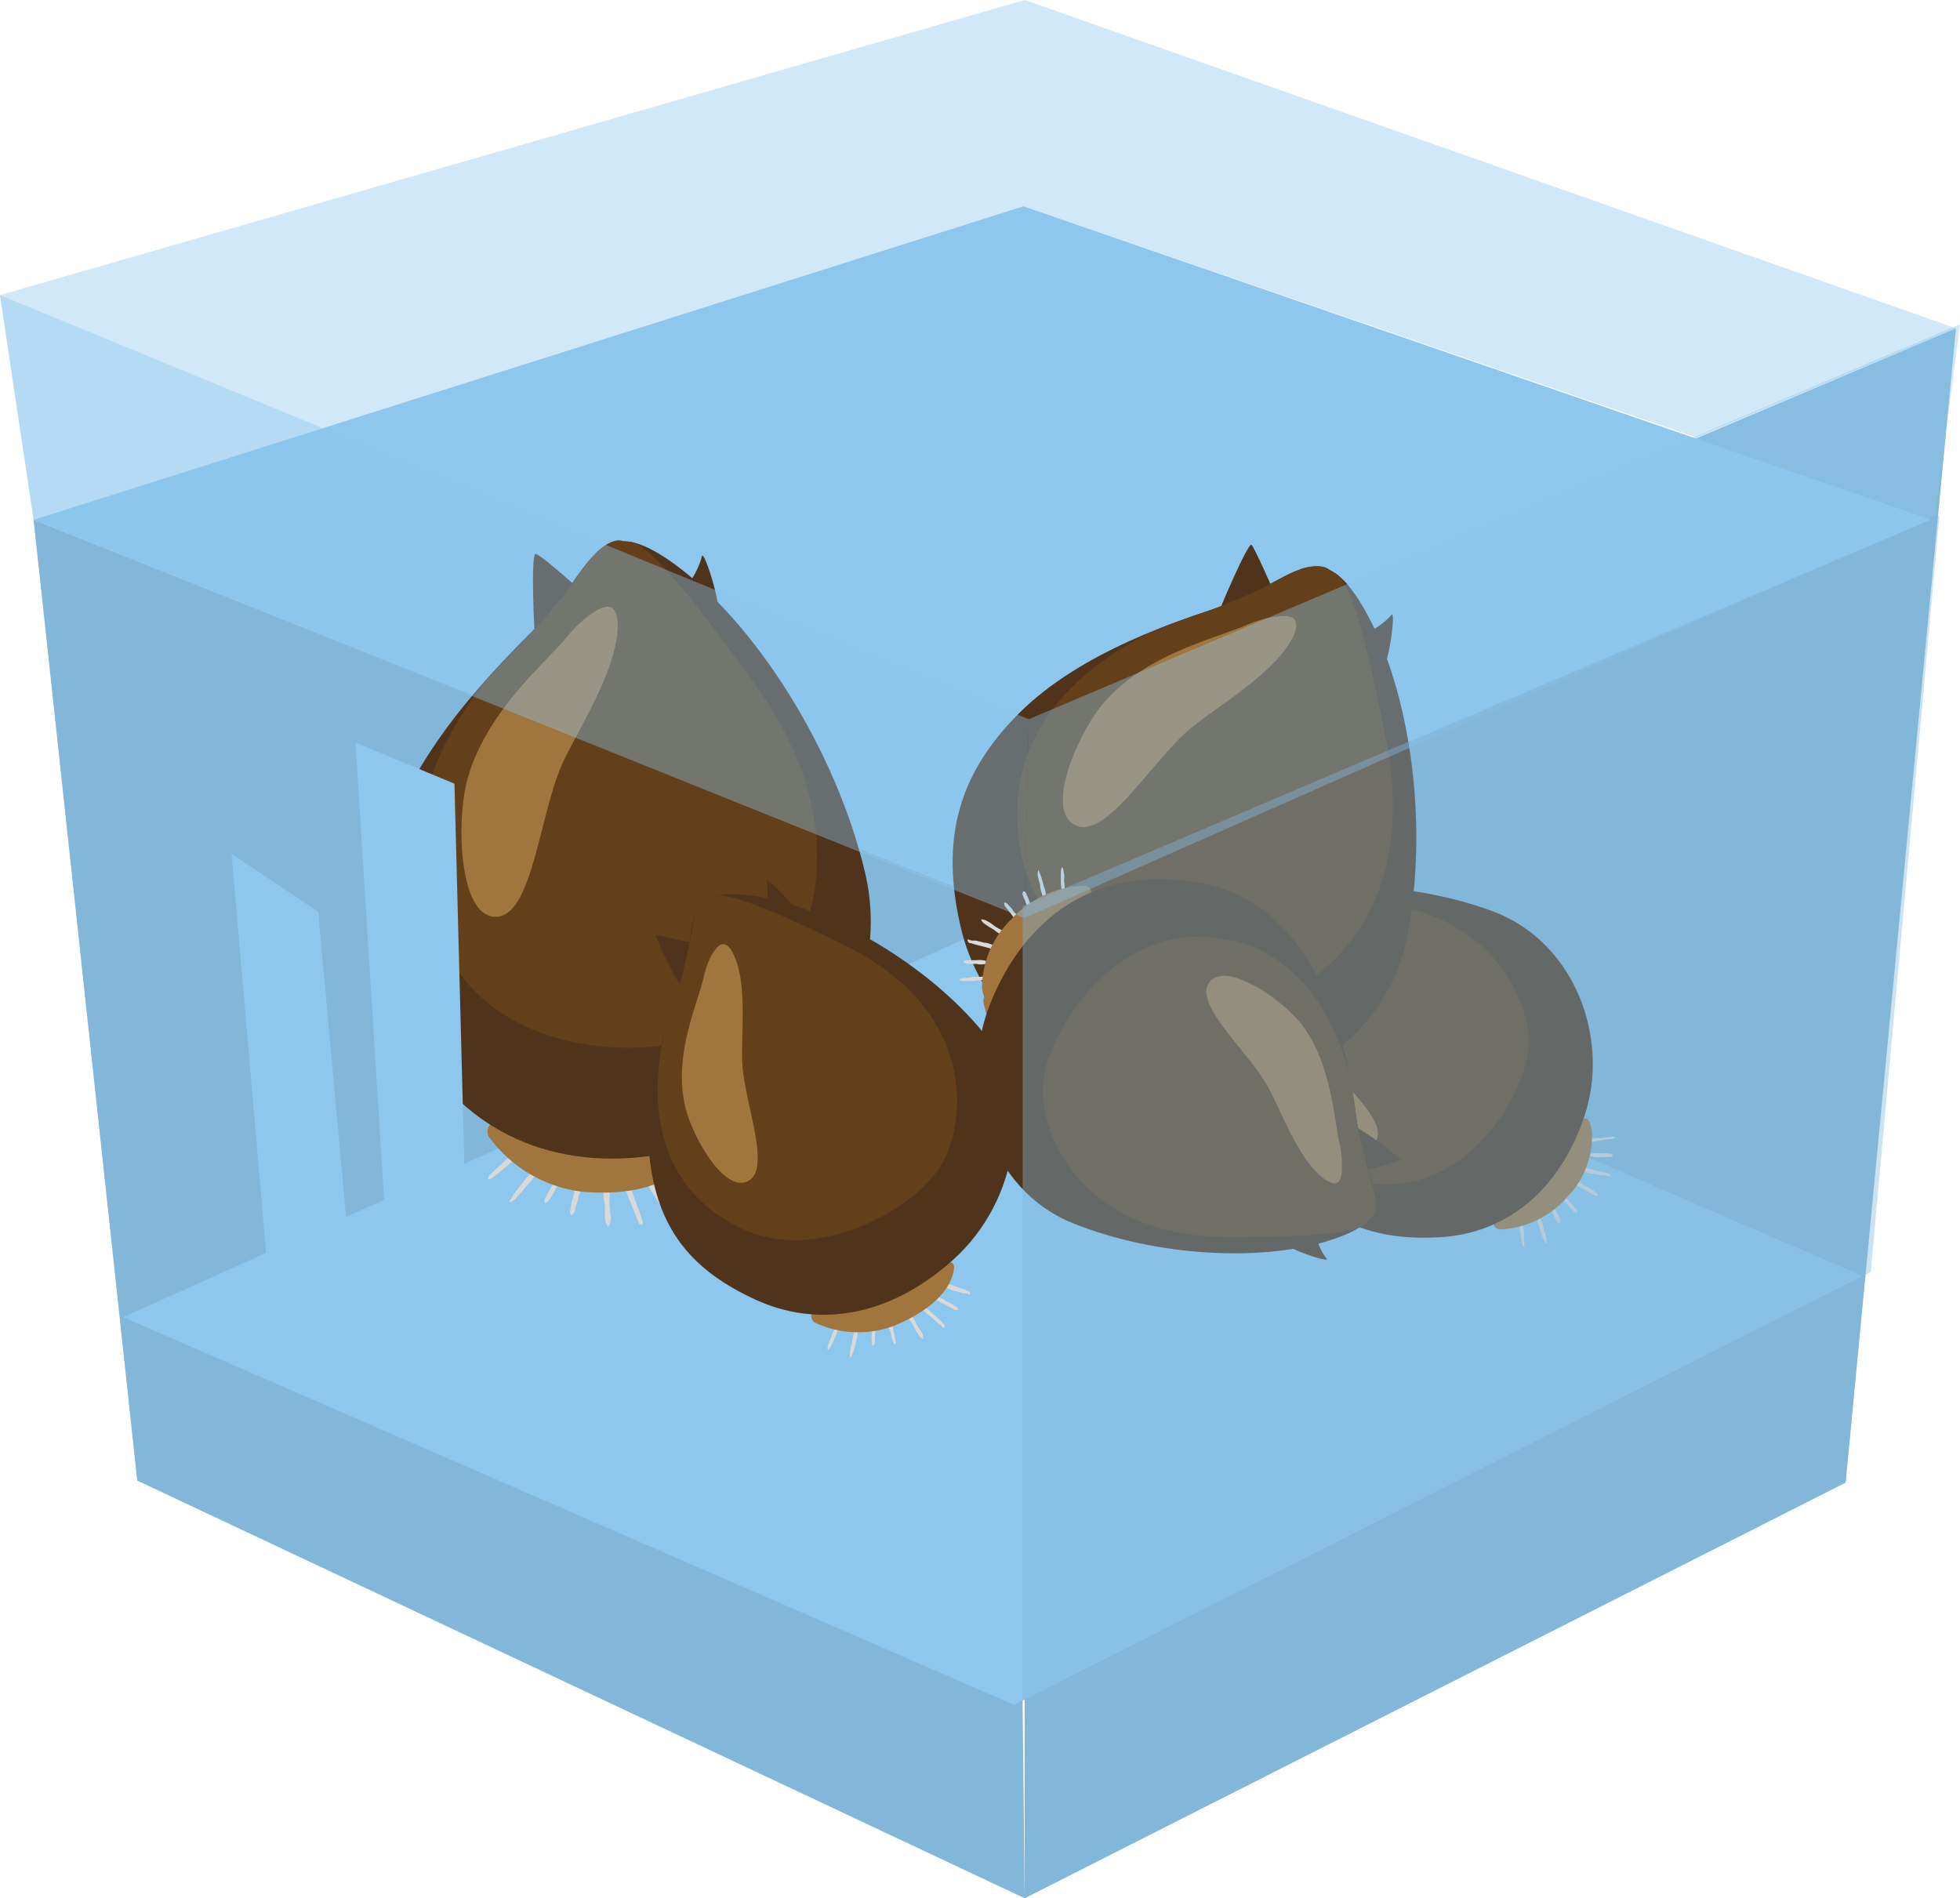 <?xml version="1.0" encoding="UTF-8"?>
<svg xmlns="http://www.w3.org/2000/svg" viewBox="0 0 106.14 102.8">
  <defs>
    <style>.cls-1{isolation:isolate;}.cls-2,.cls-3,.cls-4{fill:#82b7d9;}.cls-13,.cls-2,.cls-4{mix-blend-mode:multiply;}.cls-12,.cls-13,.cls-4{opacity:0.4;}.cls-11,.cls-12,.cls-13,.cls-5{fill:#8dc7ed;}.cls-6{fill:#d9d9d9;}.cls-7{fill:#a0753e;}.cls-8{fill:#50331b;}.cls-9{fill:#633f1a;}.cls-10{fill:none;}.cls-11{mix-blend-mode:screen;}</style>
  </defs>
  <g class="cls-1">
    <g id="Слой_2" data-name="Слой 2">
      <g id="Слой_1-2" data-name="Слой 1">
        <polygon class="cls-2" points="55.49 39.17 105.92 17.78 99.95 80.29 55.49 102.8 55.49 39.17"></polygon>
        <polygon class="cls-3" points="1.82 28.15 54.92 49.29 55.49 102.8 7.43 80.18 1.82 28.15"></polygon>
        <polygon class="cls-4" points="1.82 28.15 6.67 71.33 55.36 49.44 55.43 11.17 1.82 28.15"></polygon>
        <polygon class="cls-5" points="6.67 71.33 55.36 49.44 100.85 69.1 54.92 92.33 6.67 71.33"></polygon>
        <polygon class="cls-5" points="55.43 11.17 1.82 28.15 54.92 49.29 104.58 28.15 55.43 11.17"></polygon>
        <path class="cls-6" d="M82.34,66.09a1.56,1.56,0,0,1,.19.7c0,.12,0,.24,0,.37s.05.24,0,.37c-.12-.11-.1-.24-.14-.35s0-.24-.05-.36A1.63,1.63,0,0,1,82.34,66.09Z"></path>
        <path class="cls-6" d="M83.24,65.73a1.78,1.78,0,0,1,.35.78c0,.14.09.27.12.41a.73.73,0,0,1,0,.44,3.5,3.5,0,0,1-.31-.79A1.87,1.87,0,0,1,83.24,65.73Z"></path>
        <path class="cls-6" d="M84,65.24a1.62,1.62,0,0,1,.33.46l.12.25c0,.1.1.16,0,.29-.14,0-.13-.14-.2-.21s-.08-.17-.12-.25A1.7,1.7,0,0,1,84,65.24Z"></path>
        <path class="cls-6" d="M84.47,64.63c.28.05.38.28.53.46a2.85,2.85,0,0,1,.23.26c.06.1.18.15.17.32-.17,0-.21-.13-.3-.2l-.24-.26C84.71,65,84.49,64.91,84.47,64.63Z"></path>
        <path class="cls-6" d="M85.07,63.88c.34,0,.54.21.79.35s.25.13.37.21.25.13.31.31a.57.57,0,0,1-.41-.14c-.13-.06-.25-.15-.37-.22S85.23,64.18,85.07,63.88Z"></path>
        <path class="cls-6" d="M85.48,63.27a.73.73,0,0,1,.44,0c.15,0,.29.07.43.1l.43.1.21.05c.06,0,.15,0,.19.13s-.15,0-.23,0l-.22,0-.42-.09c-.14,0-.29,0-.43-.09A.82.82,0,0,1,85.48,63.27Z"></path>
        <path class="cls-6" d="M86,62.55a1.11,1.11,0,0,1,.69-.09H87c.12,0,.23,0,.35.11-.12.13-.23.06-.35.09h-.34A1.19,1.19,0,0,1,86,62.55Z"></path>
        <path class="cls-6" d="M86,61.79c.11-.14.23-.12.35-.15a2.23,2.23,0,0,1,.36,0l.37-.06h.18c.06,0,.12-.05.19,0s-.11.08-.17.11l-.18,0-.36.06-.36.06C86.26,61.83,86.14,61.89,86,61.79Z"></path>
        <path class="cls-7" d="M80.93,65.58s-.33.91.29,1a5.14,5.14,0,0,0,3.69-1.8,4.69,4.69,0,0,0,1.29-3.56c-.19-1-.51-.72-1-.07A44.12,44.12,0,0,1,80.93,65.58Z"></path>
        <path class="cls-8" d="M66.12,52.33s-2.05.53-2.18.64a17.88,17.88,0,0,0,2.8,1.86A4,4,0,0,0,66.12,52.33Z"></path>
        <path class="cls-8" d="M66.3,54.54c.35,1.65,1.09,5.84,3.35,8.81S74.56,67.2,78,67s6.42-2.39,7.81-6.58-.53-9.43-5-11.08-10.16-1.78-13.67-.45S65.67,51.6,66.3,54.54Z"></path>
        <path class="cls-9" d="M66.75,56.62s1.68,8,8.87,7.5c4.31-.29,7.24-5.22,7.16-7.84s-2.61-7.7-10.18-7.43-6.88.89-7.24,1.16-.19,1.08-.19,1.08.52,1.54.59,1.73.48,1.47.65,2.24S66.75,56.62,66.75,56.62Z"></path>
        <path class="cls-7" d="M67.93,51.94c-.88-.59-1,.07-.94.56a4.31,4.31,0,0,0,.2,1.24c.39,1.29.68,4.2,2.48,6.18,1,1.14,4,3.06,4.82,1.89S72.07,58.23,71,56.42C70.27,55.17,69.24,52.82,67.93,51.94Z"></path>
        <path class="cls-8" d="M68.07,48.86a2.82,2.82,0,0,0-.56-1c-.32-.26,2,.4,2.26.77S68.07,48.86,68.07,48.86Z"></path>
        <path class="cls-10" d="M81.37,66.39s-.16.71-.19,1"></path>
        <path class="cls-6" d="M28,62.48a2.22,2.22,0,0,1-.7.79c-.14.11-.26.24-.4.34s-.26.25-.48.25c0-.22.2-.3.32-.43a3.15,3.15,0,0,1,.38-.35A2.22,2.22,0,0,1,28,62.48Z"></path>
        <path class="cls-6" d="M29.13,63.27a2.45,2.45,0,0,1-.66,1c-.13.16-.25.32-.39.47s-.26.33-.51.37a4.79,4.79,0,0,1,.7-1A2.67,2.67,0,0,1,29.13,63.27Z"></path>
        <path class="cls-6" d="M30.31,63.78a2.13,2.13,0,0,1-.29.75,4.05,4.05,0,0,1-.21.35c-.1.09-.11.24-.31.28-.07-.2.06-.28.1-.41s.13-.23.19-.35A2.05,2.05,0,0,1,30.31,63.78Z"></path>
        <path class="cls-6" d="M31.43,63.86c.16.39,0,.69-.12,1,0,.17-.08.33-.13.49s0,.34-.25.46c-.13-.21,0-.35,0-.52s.08-.33.12-.49C31.13,64.48,31.1,64.13,31.43,63.86Z"></path>
        <path class="cls-6" d="M32.81,64c.29.39.18.81.2,1.22l.05.61a.87.87,0,0,1-.12.62.87.87,0,0,1-.18-.6v-.62A1.93,1.93,0,0,1,32.81,64Z"></path>
        <path class="cls-6" d="M33.86,64a1.17,1.17,0,0,1,.36.53c.09.19.14.4.22.59l.22.59.1.3c0,.11.13.17,0,.33-.2,0-.15-.16-.22-.25l-.12-.29-.23-.58c-.08-.2-.17-.39-.23-.59A1.11,1.11,0,0,1,33.86,64Z"></path>
        <path class="cls-6" d="M35.11,64a.74.74,0,0,1,.39.34,3.66,3.66,0,0,1,.26.42l.28.41c.06.16.23.25.15.49-.26,0-.27-.22-.39-.34s-.17-.28-.26-.42-.2-.27-.28-.41A.86.86,0,0,1,35.11,64Z"></path>
        <path class="cls-6" d="M36.06,63.45c.25,0,.32.18.46.29s.23.27.35.4l.35.39.17.2c0,.09.15.1.09.27s-.18-.07-.26-.11L37,64.7l-.36-.39a4.35,4.35,0,0,1-.36-.38C36.21,63.79,36.05,63.7,36.06,63.45Z"></path>
        <path class="cls-7" d="M27.46,60.39s-1.35.33-1,1.15a7.34,7.34,0,0,0,5.1,3c2.47.2,4.31-.29,5.3-1.28s.46-1.18-.72-1.28S28.05,60.78,27.46,60.39Z"></path>
        <path class="cls-8" d="M31.54,32.06S29.27,30,29,30s-.07,4.51,0,4.83S31.61,32.79,31.54,32.06Z"></path>
        <path class="cls-8" d="M29,34c-1.7,1.73-6.14,6-7.9,11.05S20.44,54,23.43,58s8,5.79,14.12,4.12S48.43,54,46.85,47.28s-6-13.59-10.35-16.75S32.07,31,29,34Z"></path>
        <path class="cls-9" d="M26.9,36.24S18.69,44.61,25,52.85c3.77,4.94,12,4.52,15.1,2.33s7.15-9.26.79-18.12-6.55-7.54-7.16-7.76-1.45.63-1.45.63-1.43,1.85-1.6,2.09a32.72,32.72,0,0,1-2.18,2.57C27.69,35.41,26.9,36.24,26.9,36.24Z"></path>
        <path class="cls-7" d="M33.45,33.92c0-1.53-.84-1.08-1.42-.68a6.32,6.32,0,0,0-1.32,1.24c-1.23,1.49-4.5,4.16-5.44,7.89-.54,2.13-.44,7.28,1.58,7.28s2.37-5.74,3.68-8.46C31.44,39.3,33.43,36.19,33.45,33.92Z"></path>
        <path class="cls-8" d="M37.26,31.64A4.22,4.22,0,0,0,38,30.16c.07-.6,1.14,2.76.89,3.32S37.26,31.64,37.26,31.64Z"></path>
        <path class="cls-10" d="M26.85,61.56s-1,.37-1.32.55"></path>
        <path class="cls-6" d="M54.17,55.63a2.1,2.1,0,0,1-.91.36,4.15,4.15,0,0,1-.48.11c-.16,0-.31.1-.49,0,.12-.17.29-.17.44-.23a4,4,0,0,1,.46-.13A2.11,2.11,0,0,1,54.17,55.63Z"></path>
        <path class="cls-6" d="M54.83,56.74a2.33,2.33,0,0,1-1,.59c-.17.07-.34.16-.52.22a.85.85,0,0,1-.57.1,4.14,4.14,0,0,1,1-.54A2.32,2.32,0,0,1,54.83,56.74Z"></path>
        <path class="cls-6" d="M55.64,57.63a2,2,0,0,1-.55.5,3.28,3.28,0,0,1-.31.2c-.12,0-.19.16-.37.1,0-.19.16-.2.24-.29s.21-.14.31-.21A2.2,2.2,0,0,1,55.64,57.63Z"></path>
        <path class="cls-6" d="M56.56,58.16c0,.39-.3.55-.51.77s-.19.24-.3.35-.16.26-.38.27c0-.22.13-.29.2-.43s.2-.23.3-.34S56.18,58.24,56.56,58.16Z"></path>
        <path class="cls-6" d="M57.68,58.83c.09.44-.16.73-.31,1.08-.07.17-.12.35-.2.52s-.12.35-.34.46a.84.84,0,0,1,.09-.57c.07-.17.15-.34.23-.51C57.28,59.47,57.32,59.08,57.68,58.83Z"></path>
        <path class="cls-6" d="M58.58,59.26a1.09,1.09,0,0,1,.09.58,5.48,5.48,0,0,1-.05.57l0,.57,0,.28c0,.1.05.2-.12.28-.16-.1-.07-.19-.09-.29V61l0-.57c0-.19,0-.38,0-.57A1,1,0,0,1,58.58,59.26Z"></path>
        <path class="cls-6" d="M59.64,59.77a.66.66,0,0,1,.2.43,3.44,3.44,0,0,1,0,.45c0,.15.06.3.08.45s.09.29-.06.47c-.21-.13-.14-.29-.2-.43s0-.3-.06-.45-.06-.3-.07-.45A.71.71,0,0,1,59.64,59.77Z"></path>
        <path class="cls-6" d="M60.66,59.7c.21.11.2.28.27.43a4.11,4.11,0,0,1,.15.46l.15.47.06.23c0,.09.09.14,0,.27-.16,0-.12-.13-.17-.2L61,61.13l-.15-.46a4.19,4.19,0,0,1-.16-.46C60.66,60.05,60.55,59.91,60.66,59.7Z"></path>
        <path class="cls-7" d="M54.54,53.71s-1.28-.29-1.29.53a6.88,6.88,0,0,0,3.17,4.52c2,1.17,3.78,1.52,5,1.11s.85-.78-.12-1.34S54.89,54.27,54.54,53.71Z"></path>
        <path class="cls-8" d="M69.07,32.24s-1.13-2.59-1.3-2.74-1.82,3.65-1.89,4S68.84,32.85,69.07,32.24Z"></path>
        <path class="cls-8" d="M66.17,32.83c-2.12.72-7.56,2.37-11,5.81S51,45.66,52,50.1s4.53,8,10.41,9.12S74.9,57,76.16,50.9s.23-13.53-2.27-17.9S70,31.54,66.17,32.83Z"></path>
        <path class="cls-9" d="M63.49,33.76s-10.26,3.49-8.12,12.79c1.29,5.56,8.48,8.59,11.95,8.05S77,50,75.07,40.12,72.44,31.29,72,30.87s-1.49-.08-1.49-.08l-2.18,1.06a28.63,28.63,0,0,1-2.85,1.21C64.49,33.4,63.49,33.76,63.49,33.76Z"></path>
        <path class="cls-7" d="M70,34.53c.6-1.25-.29-1.22-.94-1.13a6,6,0,0,0-1.61.47c-1.63.71-5.46,1.57-7.71,4.23-1.3,1.52-3.22,5.77-1.5,6.59s4.26-3.73,6.44-5.41C66.16,38.11,69.07,36.38,70,34.53Z"></path>
        <path class="cls-8" d="M74.11,34.22a3.72,3.72,0,0,0,1.22-.9c.29-.46-.1,2.72-.54,3.07S74.11,34.22,74.11,34.22Z"></path>
        <path class="cls-10" d="M53.55,54.41s-1-.09-1.33-.08"></path>
        <path class="cls-6" d="M45.41,71.69a1.78,1.78,0,0,1-.2.75c-.05.11-.1.24-.16.35s-.09.24-.23.32a.7.7,0,0,1,.07-.39,3.65,3.65,0,0,1,.14-.35A1.77,1.77,0,0,1,45.41,71.69Z"></path>
        <path class="cls-6" d="M46.43,71.81a1.9,1.9,0,0,1-.09.89c0,.14-.07.29-.11.43a.72.72,0,0,1-.22.41,3.24,3.24,0,0,1,.14-.88A1.9,1.9,0,0,1,46.43,71.81Z"></path>
        <path class="cls-6" d="M47.38,71.73a1.9,1.9,0,0,1,0,.58,2.85,2.85,0,0,1,0,.29c0,.09,0,.19-.11.28-.11-.1,0-.2-.07-.29a2.64,2.64,0,0,1,0-.29A1.41,1.41,0,0,1,47.38,71.73Z"></path>
        <path class="cls-6" d="M48.15,71.4c.22.2.19.45.24.69s.06.23.08.35.08.23,0,.37c-.15-.09-.12-.22-.17-.33s-.05-.23-.08-.35S48,71.68,48.15,71.4Z"></path>
        <path class="cls-6" d="M49.11,71a.71.71,0,0,1,.32.32c.07.12.14.26.2.39s.16.24.23.37a.57.57,0,0,1,.13.43c-.18-.06-.23-.2-.31-.32s-.14-.26-.21-.39-.17-.24-.24-.37A.61.61,0,0,1,49.11,71Z"></path>
        <path class="cls-6" d="M49.8,70.66a.75.75,0,0,1,.41.22c.12.09.22.2.34.3l.34.3.16.15c0,.07.14.07.11.21s-.15,0-.22-.08l-.18-.14-.34-.3a3.07,3.07,0,0,1-.34-.29A.81.81,0,0,1,49.8,70.66Z"></path>
        <path class="cls-6" d="M50.63,70.23c.29,0,.46.15.68.27a2.38,2.38,0,0,1,.31.17c.09.08.23.07.27.26-.18.07-.25-.05-.37-.09l-.31-.18C51,70.55,50.76,70.49,50.63,70.23Z"></path>
        <path class="cls-6" d="M51.08,69.56c.16-.08.27,0,.39,0l.37.14.36.12.18.08s.13,0,.15.14-.14,0-.21,0l-.18,0-.37-.12c-.12,0-.25-.07-.36-.12S51.16,69.73,51.08,69.56Z"></path>
        <path class="cls-7" d="M44.38,70.54s-.78.67-.28,1.07a5.51,5.51,0,0,0,4.36.17c1.7-.71,2.76-1.65,3.09-2.62s-.08-.91-.9-.57A50.15,50.15,0,0,1,44.38,70.54Z"></path>
        <path class="cls-8" d="M37.85,51.15s-2.17-.52-2.34-.49a17,17,0,0,0,1.58,3.08A4.18,4.18,0,0,0,37.85,51.15Z"></path>
        <path class="cls-8" d="M36.84,53.26c-.56,1.67-2.13,5.87-1.63,9.7s2.45,5.93,5.72,7.43,7.17,1,10.7-2.18S56.18,59.32,53,55.62,44.57,49,40.64,48.49,37.84,50.26,36.84,53.26Z"></path>
        <path class="cls-9" d="M36.14,55.38s-2.71,8.11,4.15,11.21c4.11,1.86,9.45-1.22,10.77-3.65s1.72-8.32-5.39-11.79-6.8-2.56-7.27-2.5-.76.9-.76.9-.34,1.66-.38,1.87a23.16,23.16,0,0,1-.6,2.37C36.39,54.58,36.14,55.38,36.14,55.38Z"></path>
        <path class="cls-7" d="M39.72,51.68c-.49-1-.9-.4-1.16,0A4.54,4.54,0,0,0,38.09,53c-.33,1.36-1.62,4.17-1,6.86.33,1.54,2.08,4.78,3.42,4.1s-.31-4.46-.32-6.64C40.15,55.79,40.45,53.13,39.72,51.68Z"></path>
        <path class="cls-8" d="M41.51,48.93a2.93,2.93,0,0,0,0-1.19c-.14-.4,1.66,1.36,1.68,1.81S41.51,48.93,41.51,48.93Z"></path>
        <path class="cls-10" d="M44.36,71.5s-.53.57-.69.79"></path>
        <path class="cls-6" d="M57.6,48.49a1.81,1.81,0,0,1-.15-.76c0-.13,0-.26,0-.39s0-.25.06-.38c.11.12.08.25.11.37s0,.26,0,.38A1.74,1.74,0,0,1,57.6,48.49Z"></path>
        <path class="cls-6" d="M56.65,48.84a1.77,1.77,0,0,1-.32-.84c0-.15-.08-.29-.1-.44a.7.7,0,0,1,0-.45,3.77,3.77,0,0,1,.28.84A2,2,0,0,1,56.65,48.84Z"></path>
        <path class="cls-6" d="M55.83,49.34a1.85,1.85,0,0,1-.3-.5c0-.09-.08-.18-.11-.27s-.1-.17,0-.3c.15,0,.14.15.2.23l.11.27A1.49,1.49,0,0,1,55.83,49.34Z"></path>
        <path class="cls-6" d="M55.29,50c-.29-.07-.38-.31-.53-.5s-.15-.18-.22-.28-.18-.17-.15-.34c.17,0,.2.14.3.22s.15.19.22.28S55.28,49.67,55.29,50Z"></path>
        <path class="cls-6" d="M54.61,50.75a.63.63,0,0,1-.43-.15,2.9,2.9,0,0,1-.36-.25c-.12-.08-.26-.15-.37-.23s-.26-.14-.32-.33c.2,0,.3.08.43.15s.24.17.36.25.26.14.38.22A.69.69,0,0,1,54.61,50.75Z"></path>
        <path class="cls-6" d="M54.15,51.38a.83.83,0,0,1-.47,0l-.43-.12-.44-.11-.22-.07c-.06,0-.15,0-.19-.14s.16,0,.24,0l.22,0,.44.11c.14,0,.29.06.43.11A.84.84,0,0,1,54.15,51.38Z"></path>
        <path class="cls-6" d="M53.6,52.13a1.14,1.14,0,0,1-.72.07h-.36c-.12,0-.24,0-.36-.12.13-.13.24-.06.36-.08l.36,0A1.15,1.15,0,0,1,53.6,52.13Z"></path>
        <path class="cls-6" d="M53.5,52.93c-.11.15-.25.12-.37.15s-.26,0-.38.05l-.38,0-.2,0c-.06,0-.12,0-.2-.06s.12-.08.18-.11l.19,0,.38-.06c.13,0,.25,0,.38,0S53.35,52.82,53.5,52.93Z"></path>
        <path class="cls-7" d="M59,49.05s.4-.95-.23-1.08a5.51,5.51,0,0,0-4,1.81,5.18,5.18,0,0,0-1.59,3.72c.14,1,.48.78,1.06.11A50.77,50.77,0,0,1,59,49.05Z"></path>
        <path class="cls-8" d="M73.58,63.45a23.9,23.9,0,0,0,2.31-.62,17.73,17.73,0,0,0-2.78-2C72.89,60.7,73.13,63.18,73.58,63.45Z"></path>
        <path class="cls-8" d="M73.54,61.11c-.25-1.75-.74-6.2-2.9-9.4s-4.85-4.2-8.44-4.07S55.35,50,53.61,54.39s-.07,10,4.46,11.84,10.47,2.15,14.22.85S74,64.24,73.54,61.11Z"></path>
        <path class="cls-9" d="M73.21,58.9S72,50.43,64.47,50.74c-4.5.19-7.89,5.33-8,8.1S58.68,67,66.59,67s7.23-.76,7.62-1,.28-1.14.28-1.14-.44-1.64-.5-1.85a22.57,22.57,0,0,1-.53-2.39C73.34,59.73,73.21,58.9,73.21,58.9Z"></path>
        <path class="cls-7" d="M71.67,63.81c.88.65,1,0,1-.56a5.25,5.25,0,0,0-.13-1.32c-.32-1.37-.43-4.46-2.17-6.6-1-1.22-4-3.33-4.89-2.12s2.27,3.85,3.26,5.79C69.45,60.34,70.37,62.85,71.67,63.81Z"></path>
        <path class="cls-8" d="M71.31,67.07a3,3,0,0,0,.52,1.08c.31.29-2.09-.48-2.31-.87S71.31,67.07,71.31,67.07Z"></path>
        <path class="cls-10" d="M58.63,48.19s.22-.75.27-1"></path>
        <polygon class="cls-11" points="12.54 46.24 14.55 69.47 19.25 71.48 17.23 49.37 12.54 46.24"></polygon>
        <polygon class="cls-11" points="21.25 72.15 25.43 74.01 24.61 42.44 19.25 40.21 21.25 72.15"></polygon>
        <polygon class="cls-12" points="55.49 0 55.43 11.17 91.84 23.68 105.92 17.78 55.49 0"></polygon>
        <polygon class="cls-13" points="106.14 17.56 55.71 38.95 55.47 49.72 104.8 27.92 106.14 17.56"></polygon>
        <polygon class="cls-12" points="0 15.98 55.49 0 55.43 11.17 1.82 28.15 0 15.98"></polygon>
        <polygon class="cls-13" points="0 15.98 1.82 28.15 55.47 49.72 55.71 38.95 0 15.98"></polygon>
        <polygon class="cls-4" points="55.38 49.07 55.38 92.11 101.31 68.88 105.03 27.92 55.38 49.07"></polygon>
      </g>
    </g>
  </g>
</svg>
